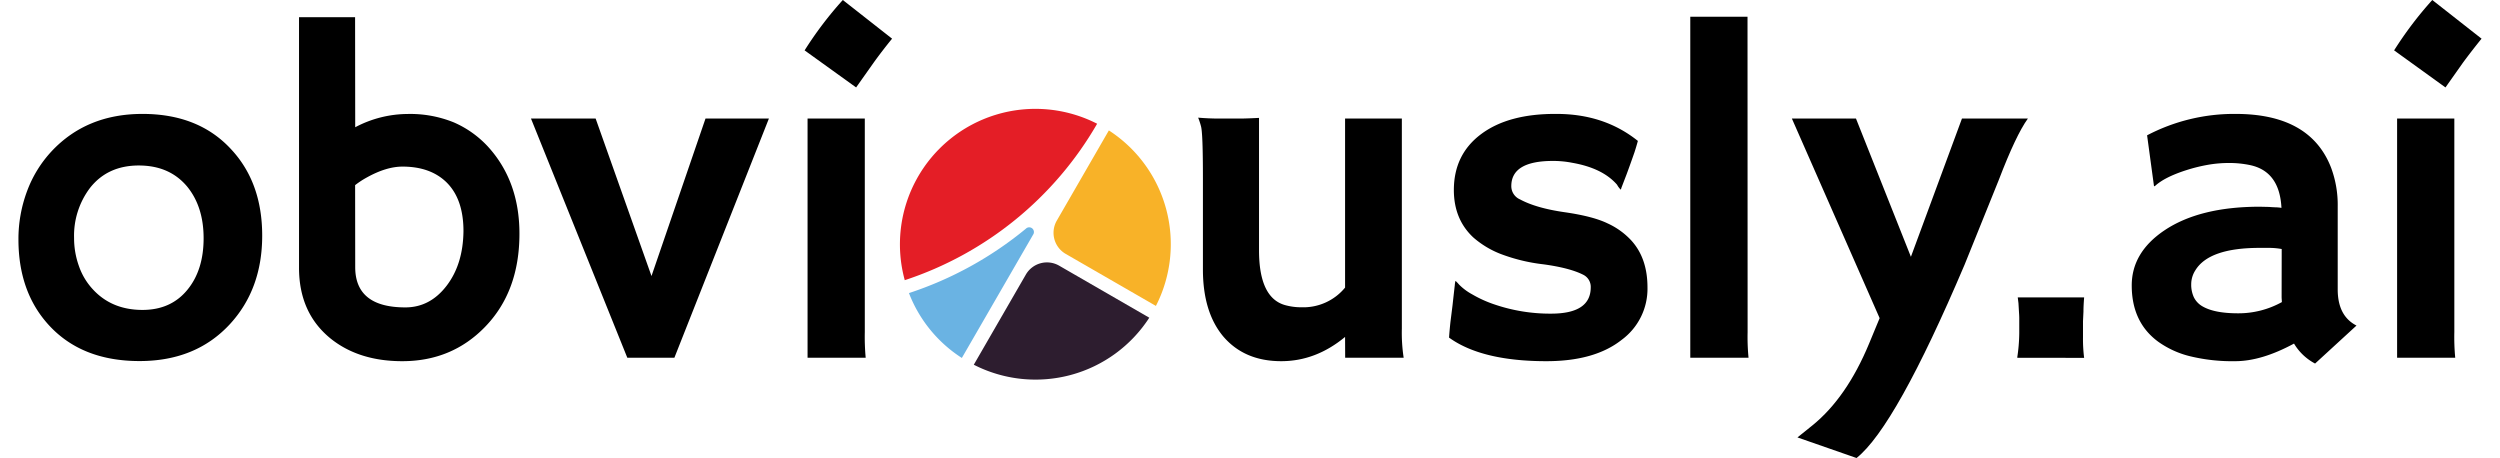 <svg width="131px" height="24px" xmlns="http://www.w3.org/2000/svg" viewBox="0 0 800 148.76"><defs><style>.cls-1{fill:#f8b228;}.cls-2{fill:#2d1d2f;}.cls-3{fill:#6ab3e3;}.cls-4{fill:#e41e26;}</style></defs><g id="Layer_2" data-name="Layer 2"><g id="Layer_1-2" data-name="Layer 1"><path d="M0,77.76A44.38,44.38,0,0,1,2.79,62.11a38.66,38.66,0,0,1,8-13Q22.15,37,40.29,37T69,48.4Q79.18,59.25,79.17,76.57t-10.48,28.7q-11.07,12-29.36,12-18.88,0-29.59-11.82Q0,94.71,0,77.76Zm18.07-.44a26.8,26.8,0,0,0,1.56,9.06,21.27,21.27,0,0,0,4.46,7.51q6.16,6.77,16.2,6.77,9.3,0,14.65-6.62,5.2-6.39,5.2-16.65t-5.35-16.8q-5.73-6.84-15.69-6.84Q29,53.75,23.27,61A25.72,25.72,0,0,0,18.07,77.32Z"/><path d="M109.38,41.33a36.68,36.68,0,0,1,17-4.31,37.6,37.6,0,0,1,15,2.72,32.93,32.93,0,0,1,11,7.76q10.34,11.24,10.34,28.4,0,18.81-11.23,30.33-10.78,11.08-26.84,11.08-14.11,0-23.27-7.36-10.26-8.33-10.25-23V5.58h18.21Zm0,45.43q0,13.08,16.28,13.08,8,0,13.38-7t5.5-17.77q0-10.69-5.8-16.13-5.2-4.83-14-4.83-5.28,0-11.67,3.57a28.15,28.15,0,0,0-3.72,2.45Z"/><path d="M166.47,38.51h21l18.14,51.15,17.54-51.15h20.59l-30.7,77.69H197.76Z"/><path d="M255.34,16.36A119.25,119.25,0,0,1,267.75,0l16,12.56q-3.21,3.94-5.95,7.74l-5.73,8.1Zm19.55,91.51a73.43,73.43,0,0,0,.29,8.33H256.3V38.51h18.59Z"/><path d="M430.88,109.43q-9.51,7.88-20.74,7.88-12,0-18.88-8.1-6.54-7.89-6.55-21.64V58.06c0-9.91-.2-15.6-.63-17.06a23.44,23.44,0,0,0-.92-2.79q3.4.3,7.13.3h6.17c1.64,0,3.79-.08,6.47-.22v43q0,15.32,8.33,17.77a19.54,19.54,0,0,0,5.49.74,17.53,17.53,0,0,0,14.13-6.39V38.51h18.44v68.17a53.79,53.79,0,0,0,.59,9.52h-19Z"/><path d="M496.25,117.31q-21,0-31.6-7.66c.1-1.48.25-3.17.45-5.05l.67-5.35c.39-3.52.64-5.72.74-6.58a8,8,0,0,1,.22-1.42c0-.07.45.33,1.19,1.19a18,18,0,0,0,4.24,3.16,38.59,38.59,0,0,0,7.21,3.27,56,56,0,0,0,18.44,3q12.85,0,12.86-8.55a4.39,4.39,0,0,0-2.45-4.09q-4.39-2.22-12.9-3.38a57.44,57.44,0,0,1-13.94-3.38,29.87,29.87,0,0,1-8.85-5.35q-6.31-5.88-6.32-15.39,0-11.6,8.92-18.22T499.59,37q15.46,0,26.39,8.77-.53,1.93-1.11,3.72c-1.14,3.27-2,5.63-2.53,7.06L520.63,61c-.1.4-.18.59-.22.59A6.36,6.36,0,0,1,519.22,60q-4.69-5.41-14.57-7.13a32.38,32.38,0,0,0-6.25-.6q-13.53,0-13.53,8.18a4.67,4.67,0,0,0,2.83,4.31q5.26,2.84,14.46,4.16t13.93,3.61A24.14,24.14,0,0,1,523.75,78q5.36,5.8,5.35,15.39a20.59,20.59,0,0,1-8.4,17Q511.93,117.32,496.25,117.31Z"/><path d="M561.62,107.87a70.2,70.2,0,0,0,.3,8.33H543V5.43h18.59Z"/><path d="M577.81,142.07l4.9-3.94q11.09-9,18.37-26.54l3.42-8.26L576,38.51h20.82l17.84,44.9,16.58-44.9h21.41q-3.87,5.35-9.44,19.92L632.08,86Q609.7,138.64,597,148.76Z"/><path d="M649.18,116.2a55.28,55.28,0,0,0,.67-8q0-3.49,0-4.8c0-.87-.07-1.72-.12-2.56s-.09-1.64-.14-2.38l-.23-1.86h21.56c-.15,1.88-.22,3.42-.22,4.61l-.15,3.12v5.32a48.72,48.72,0,0,0,.37,6.58Z"/><path d="M739.09,111.59q-10.56,5.72-19.11,5.72a58.11,58.11,0,0,1-14.64-1.6A30.05,30.05,0,0,1,695,111q-8.62-6.31-8.62-18.29,0-10.7,10.55-17.84,11.46-7.73,31.08-7.73l3,.07q.9.08,2,.12a14.71,14.71,0,0,1,2,.18q-.6-11.89-10.26-13.9a32.88,32.88,0,0,0-6.8-.67,39.2,39.2,0,0,0-7.06.63,53,53,0,0,0-6.73,1.68q-7.21,2.3-10.34,5.27l-.22-.14-2.23-16.43A60.89,60.89,0,0,1,720.13,37q24.24,0,31,17.47a34.6,34.6,0,0,1,2.15,12.57V94q0,8.63,6.1,11.74l-13.45,12.34A17.38,17.38,0,0,1,739.09,111.59Zm-4-30.71a23.49,23.49,0,0,0-4.16-.37h-3q-16.44,0-20.89,7.29a8.41,8.41,0,0,0-1.34,4.53,9.75,9.75,0,0,0,.85,4.2,6.93,6.93,0,0,0,2.86,3q3.87,2.23,11.49,2.23a29.07,29.07,0,0,0,14.24-3.64c0-.54-.08-1.11-.08-1.71Z"/><path d="M771.6,16.36A120.09,120.09,0,0,1,784,0l16,12.56q-3.19,3.94-6,7.74l-5.72,8.1Zm19.56,91.51a71,71,0,0,0,.29,8.33H772.57V38.51h18.59Z"/><path class="cls-1" d="M337.25,71.65l16.91-29.29a44,44,0,0,1,15.28,57L340.15,82.47A7.92,7.92,0,0,1,337.25,71.65Z"/><path class="cls-2" d="M338,86.28l29.29,16.91a44,44,0,0,1-57,15.27l16.91-29.28A7.92,7.92,0,0,1,338,86.28Z"/><path class="cls-3" d="M306.41,116.26l23.12-40a1.53,1.53,0,0,0-2.3-2,117,117,0,0,1-38,20.93A43.72,43.72,0,0,0,306.41,116.26Z"/><path class="cls-4" d="M287.87,91a112.89,112.89,0,0,0,62.48-50.81A44,44,0,0,0,287.87,91Z"/></g></g></svg>